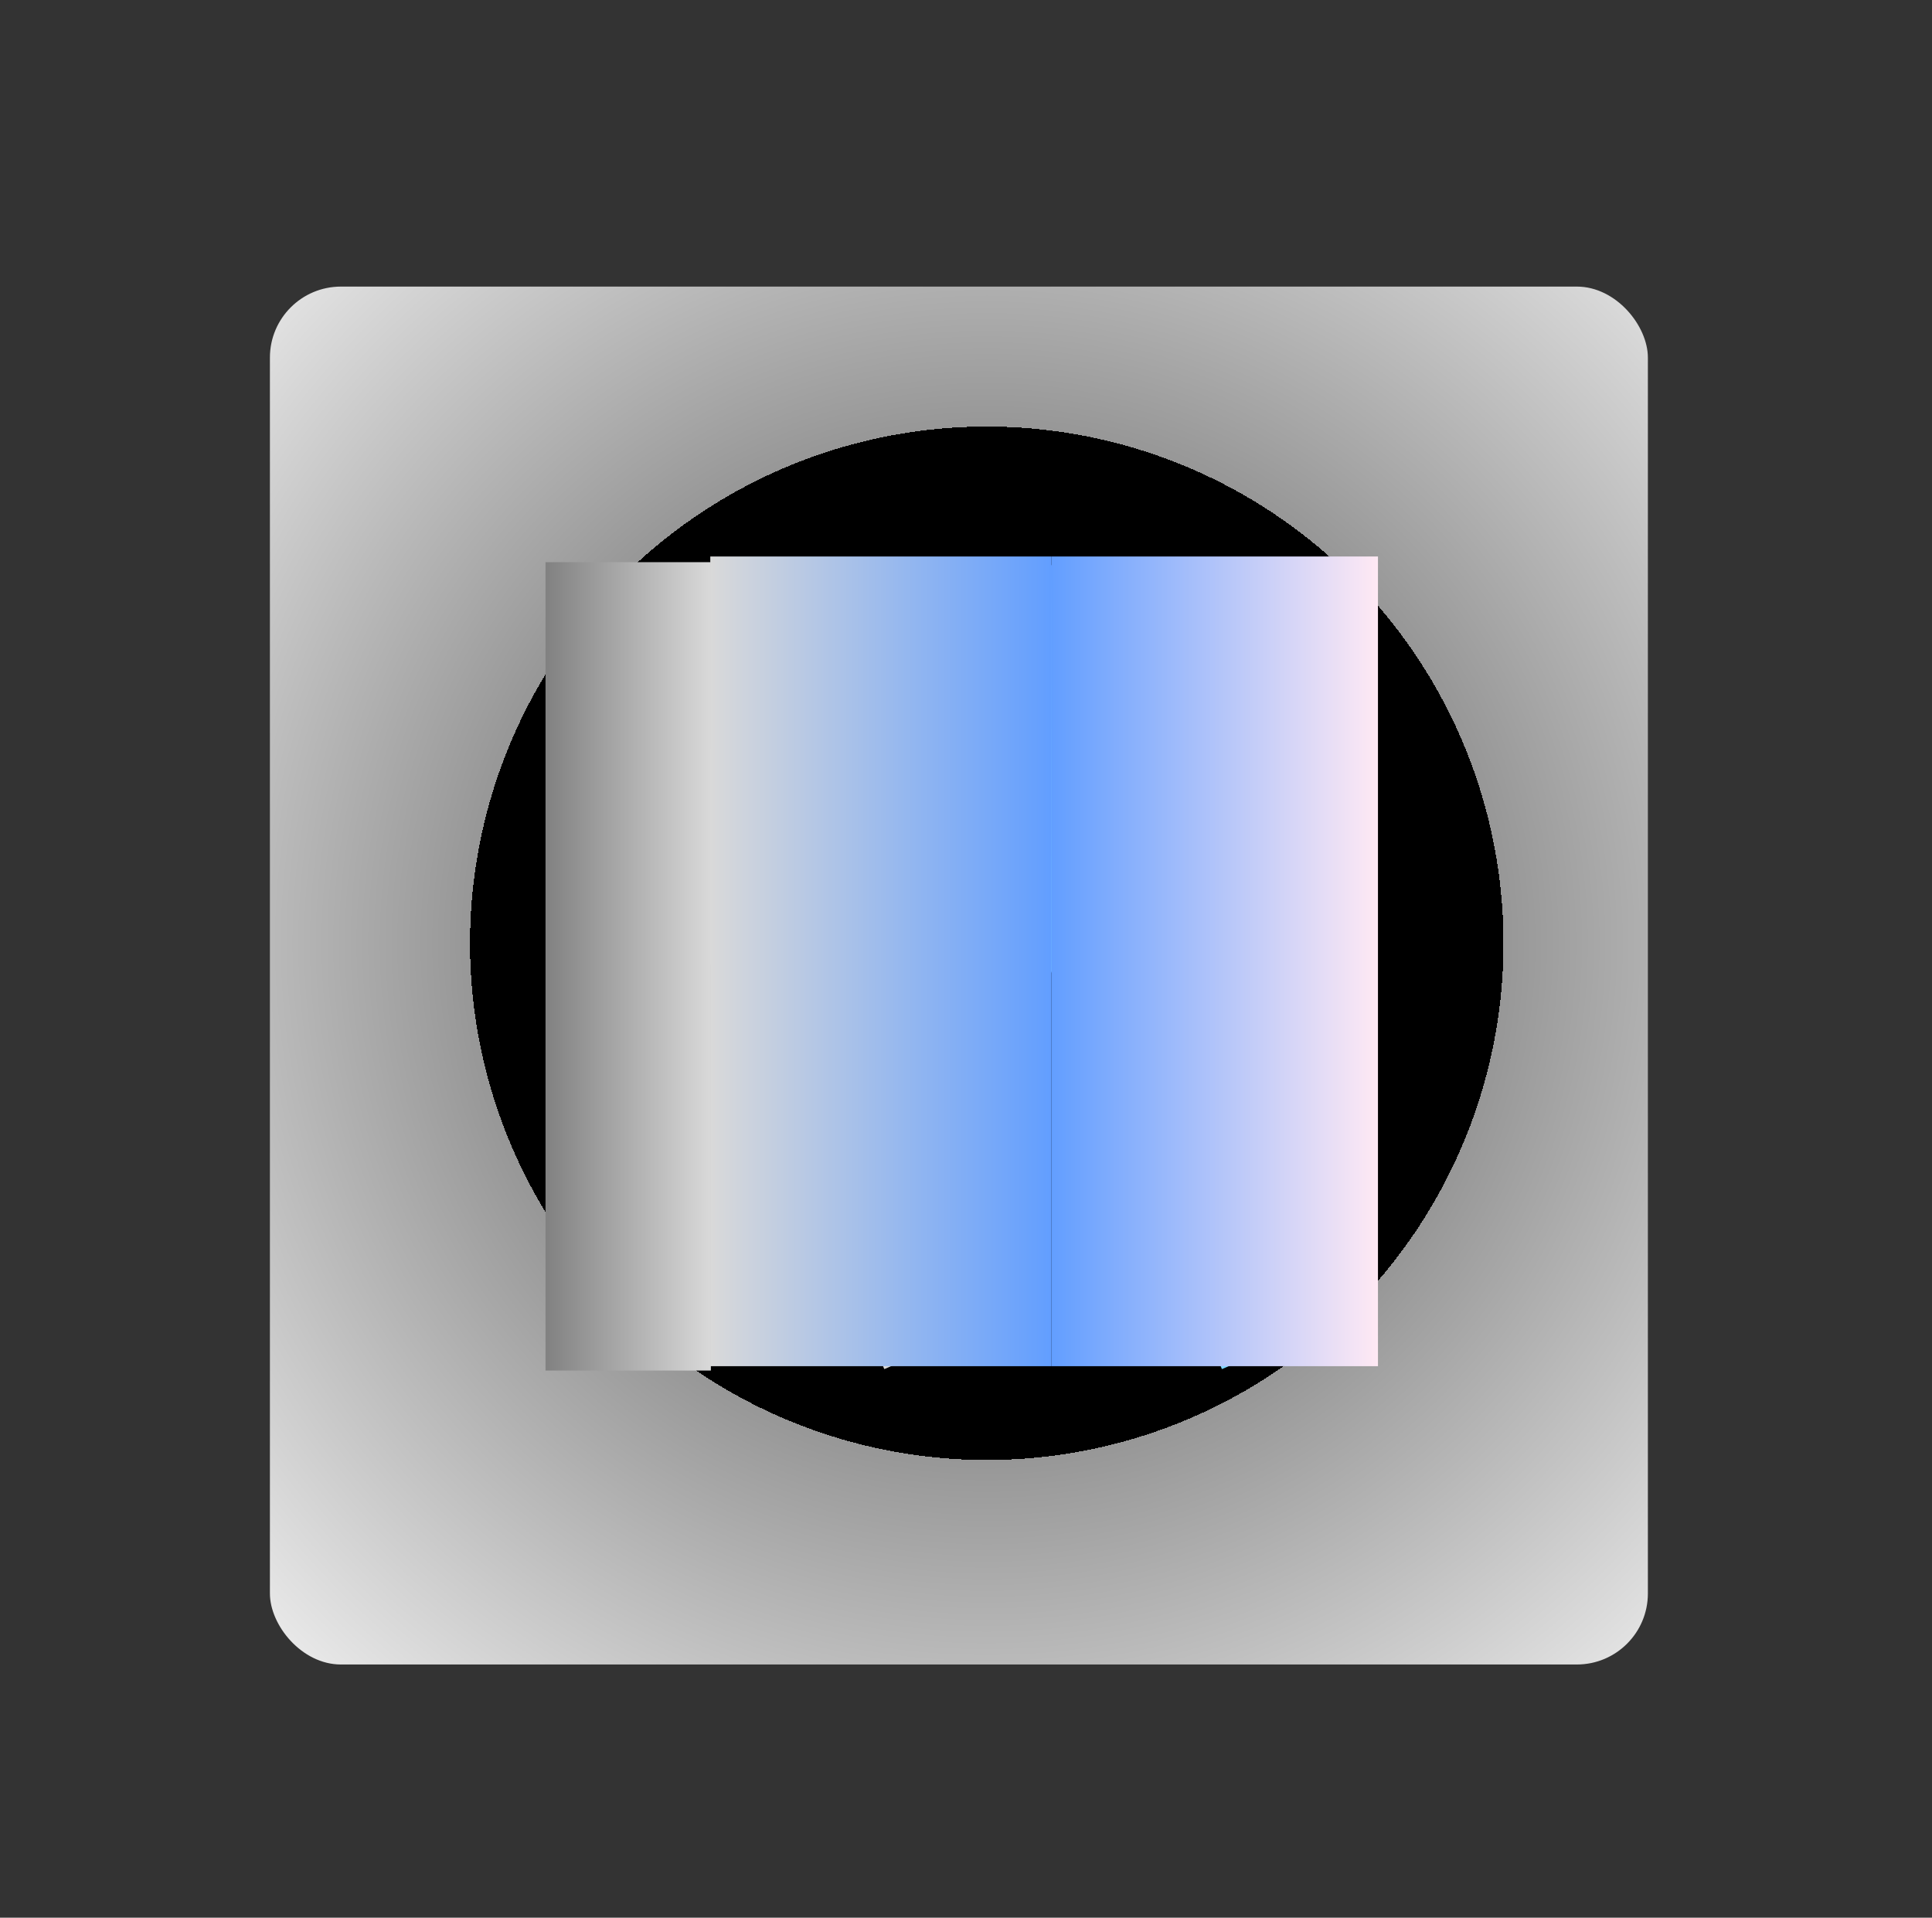 <svg width="136" height="135" viewBox="0 0 136 135" fill="none" xmlns="http://www.w3.org/2000/svg">
<rect x="0" y="0" width="136" height="135" fill="#333333" stroke="none"/>
<rect x="19" y="20.175" width="97" height="97" rx="5" fill="url(#paint0_angular_71_6435)"/>
<rect x="74.283" y="39.667" width="56.74" height="11.606" transform="rotate(66.751 74.283 39.667)" fill="url(#paint1_linear_71_6435)"/>
<rect x="50.516" y="39.667" width="56.74" height="11.606" transform="rotate(66.751 50.516 39.667)" fill="url(#paint2_linear_71_6435)"/>
<rect x="97" y="39.175" width="57" height="23" transform="rotate(90 97 39.175)" fill="url(#paint3_linear_71_6435)"/>
<rect x="74" y="39.175" width="57" height="24" transform="rotate(90 74 39.175)" fill="url(#paint4_linear_71_6435)"/>
<rect x="50.041" y="39.575" width="56.907" height="11.64" transform="rotate(90 50.041 39.575)" fill="url(#paint5_linear_71_6435)"/>
<defs>
<radialGradient id="paint0_angular_71_6435" cx="0" cy="0" r="1" gradientUnits="userSpaceOnUse" gradientTransform="translate(69.44 66.412) rotate(-45.183) scale(71.562)">
<stop offset="0.505"/>
<stop offset="0.505" stop-color="#979797"/>
<stop offset="1" stop-color="#EEEEEE"/>
</radialGradient>
<linearGradient id="paint1_linear_71_6435" x1="102.653" y1="39.667" x2="102.653" y2="51.273" gradientUnits="userSpaceOnUse">
<stop stop-color="#629EFF"/>
<stop offset="1" stop-color="#80D6FF"/>
</linearGradient>
<linearGradient id="paint2_linear_71_6435" x1="78.886" y1="39.667" x2="78.886" y2="51.273" gradientUnits="userSpaceOnUse">
<stop stop-color="#818181"/>
<stop offset="1" stop-color="#D9D9D9"/>
</linearGradient>
<linearGradient id="paint3_linear_71_6435" x1="125.5" y1="39.175" x2="125.5" y2="62.175" gradientUnits="userSpaceOnUse">
<stop stop-color="#FFE9F4"/>
<stop offset="1" stop-color="#629EFF"/>
</linearGradient>
<linearGradient id="paint4_linear_71_6435" x1="102.5" y1="39.175" x2="102.5" y2="63.175" gradientUnits="userSpaceOnUse">
<stop stop-color="#629EFF"/>
<stop offset="1" stop-color="#D9D9D9"/>
</linearGradient>
<linearGradient id="paint5_linear_71_6435" x1="78.494" y1="39.575" x2="78.494" y2="51.215" gradientUnits="userSpaceOnUse">
<stop stop-color="#D9D9D9"/>
<stop offset="1" stop-color="#818181"/>
</linearGradient>
</defs>
</svg>
